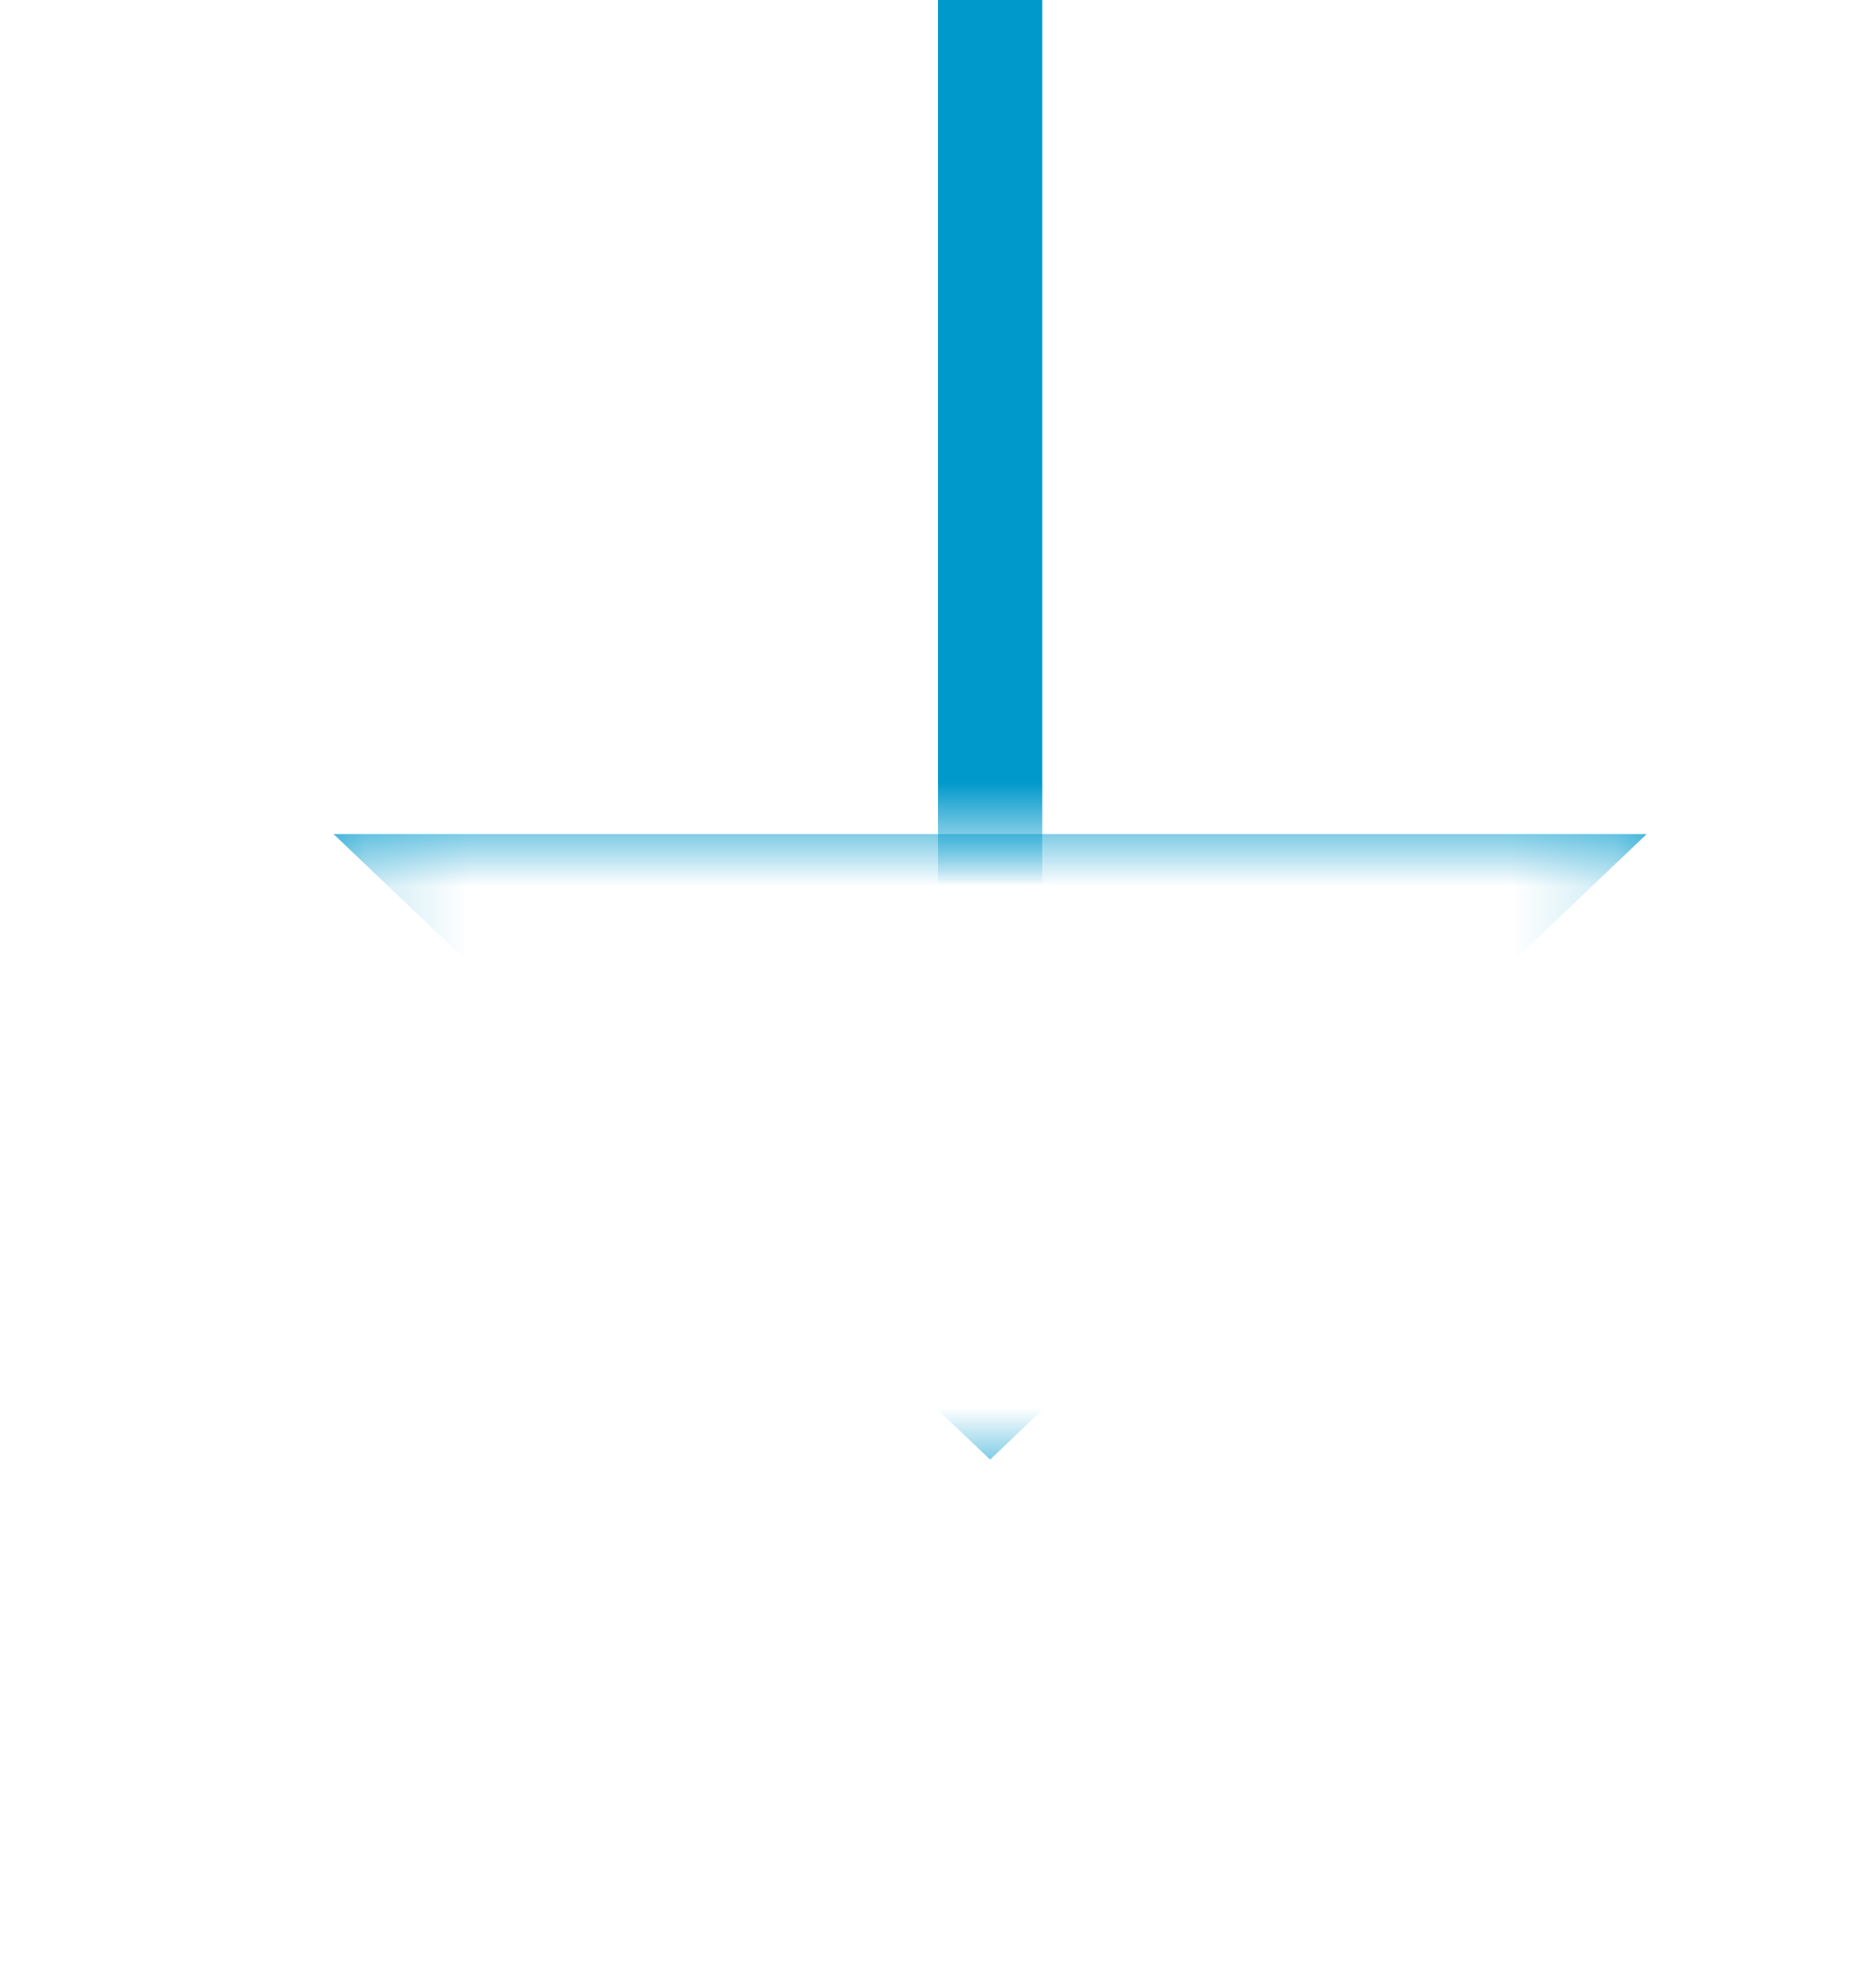 ﻿<?xml version="1.0" encoding="utf-8"?>
<svg version="1.1" width="18px" height="19px" viewBox="326 800  18 19" xmlns:xlink="http://www.w3.org/1999/xlink" xmlns="http://www.w3.org/2000/svg">
  <defs>
    <mask fill="white" id="clip431">
      <path d="M 318.5 760  L 351.5 760  L 351.5 787  L 318.5 787  Z M 318.5 733  L 351.5 733  L 351.5 820  L 318.5 820  Z M 329.2 808  L 341.8 808  L 341.8 814  L 329.2 814  Z " fill-rule="evenodd" />
    </mask>
  </defs>
  <path d="M 329.2 808  L 335.5 814  L 341.8 808  L 329.2 808  Z " fill-rule="nonzero" fill="#0099cc" stroke="none" mask="url(#clip431)" />
  <path d="M 335.5 733  L 335.5 809  " stroke-width="1" stroke="#0099cc" fill="none" mask="url(#clip431)" />
</svg>